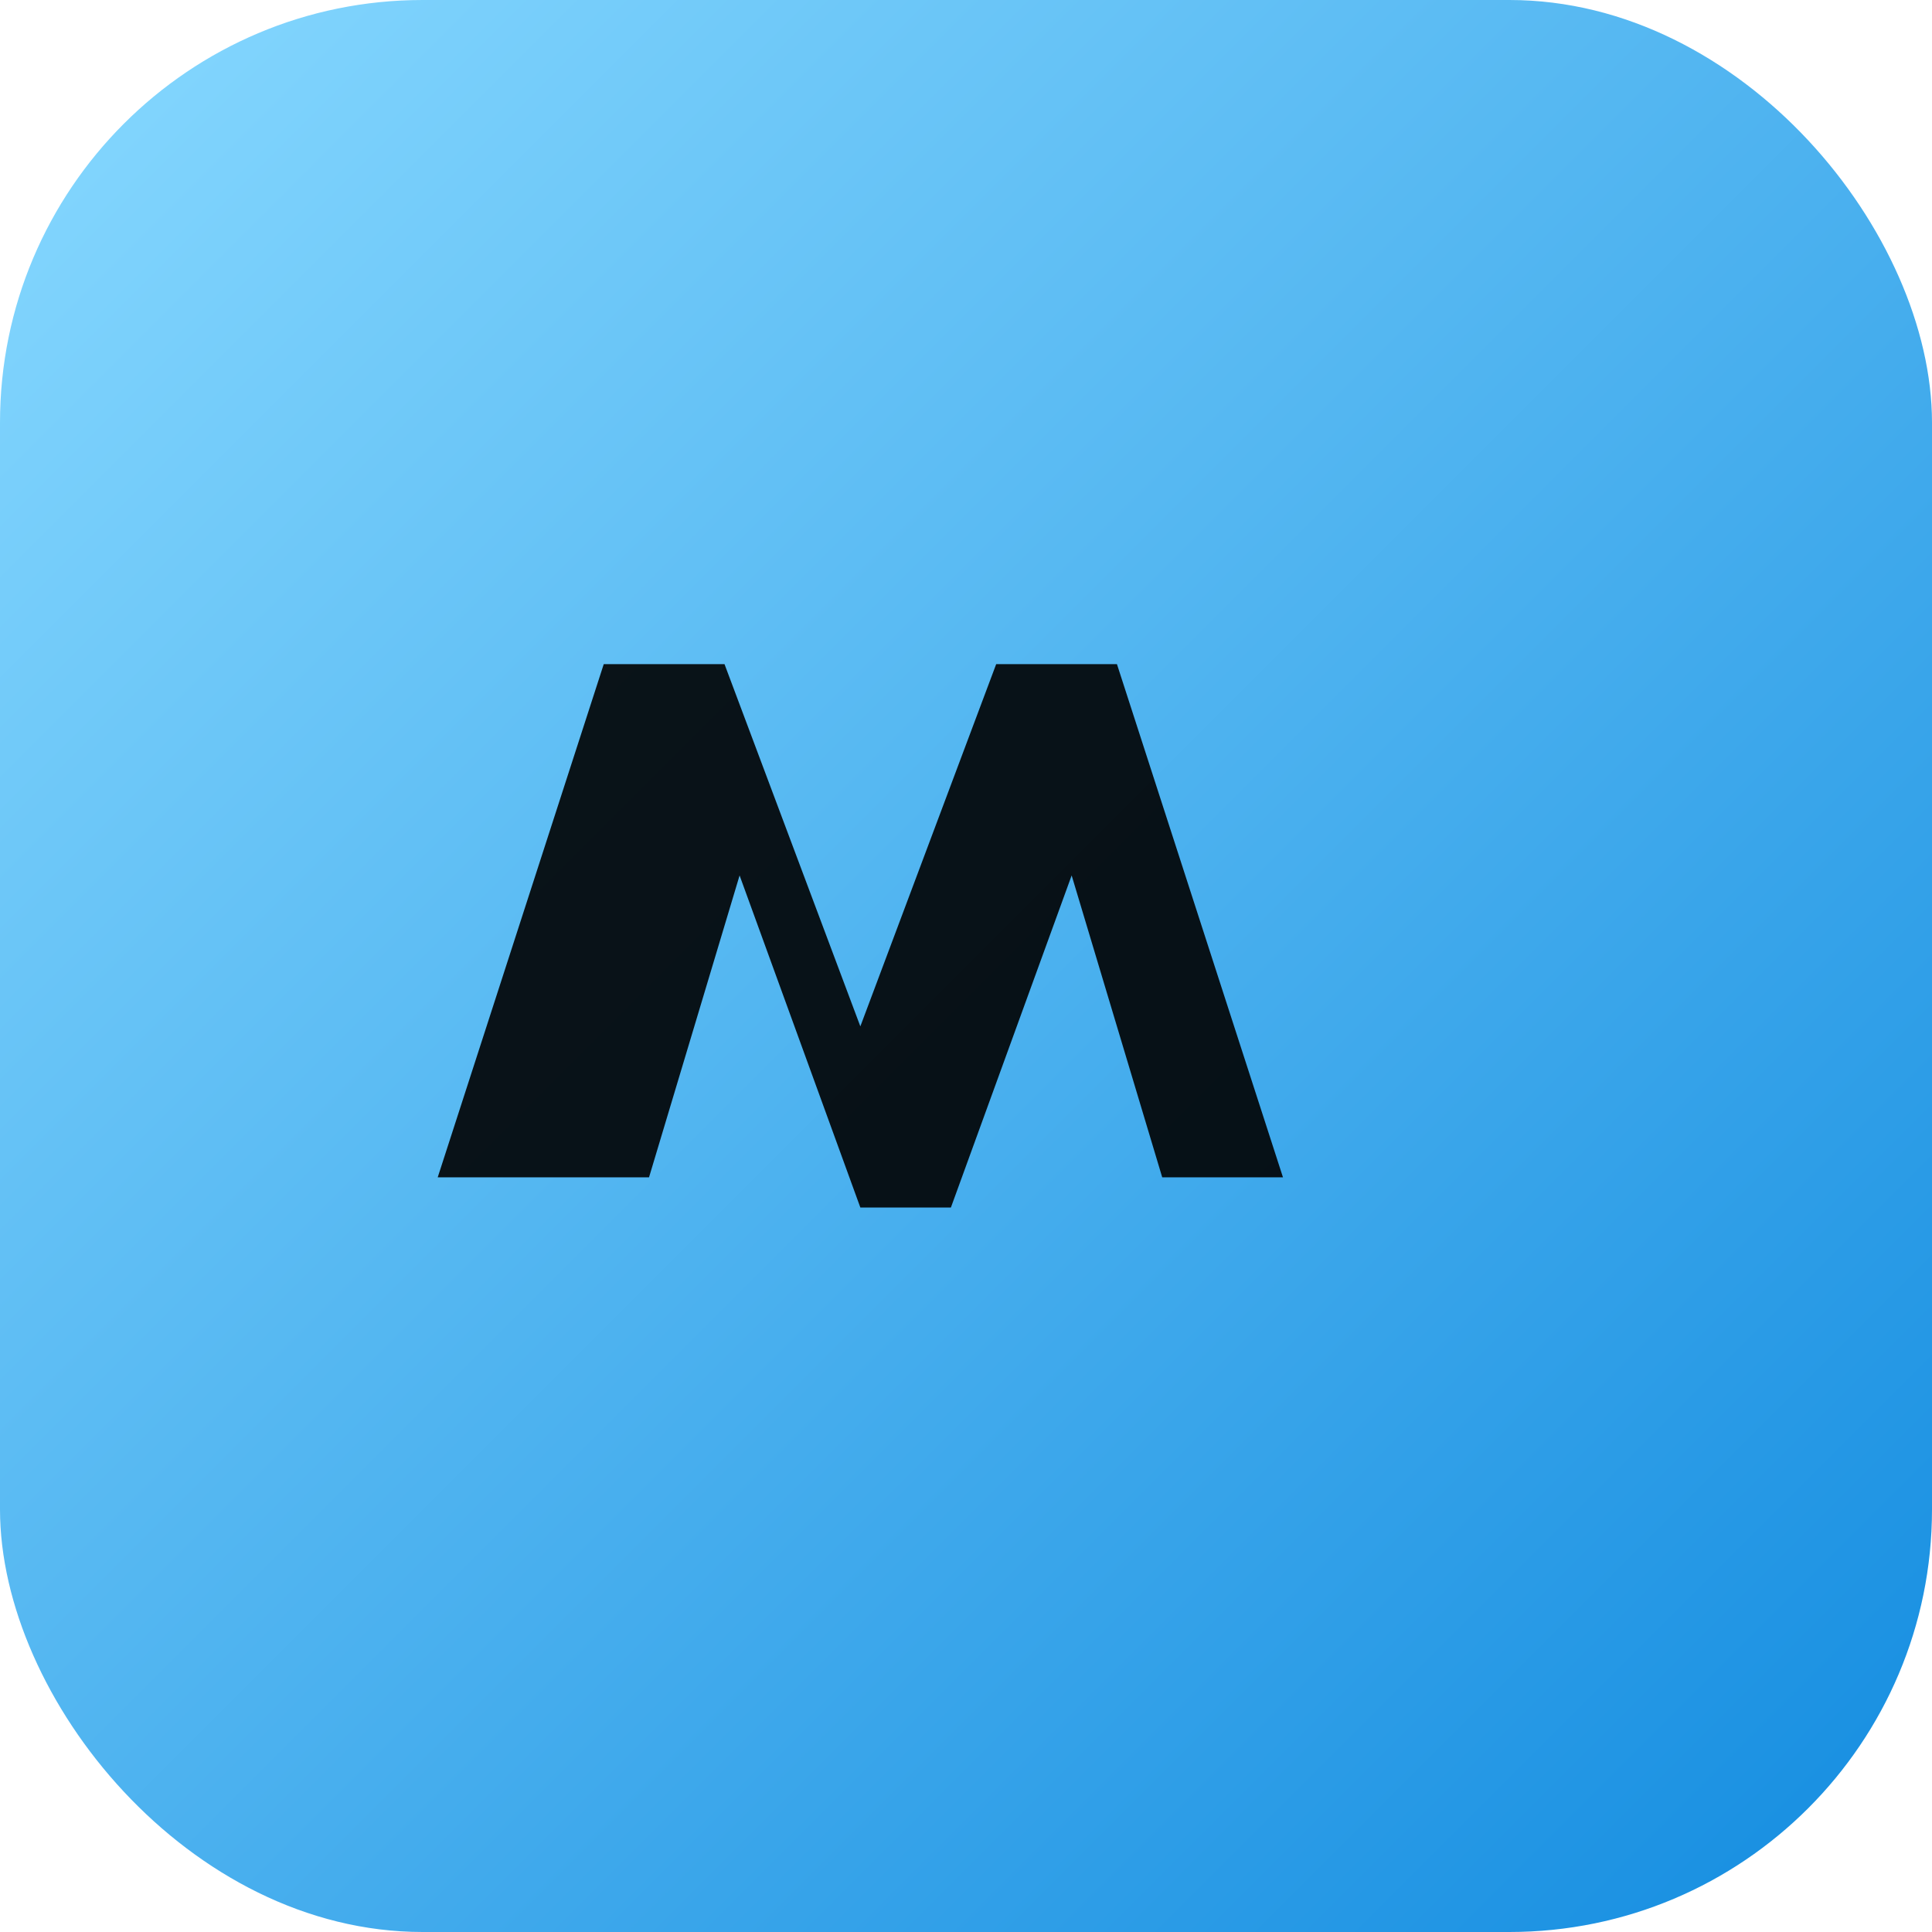 <svg xmlns="http://www.w3.org/2000/svg" width="512" height="512" viewBox="0 0 256 256" fill="none">
  <rect width="256" height="256" rx="56" fill="url(#g)"/>
  <path d="M58 156l22-68h16l18 48 18-48h16l22 68h-16l-12-40-16 44h-12l-16-44-12 40H58z" fill="black" opacity=".9"/>
  <defs>
    <linearGradient id="g" x1="0" y1="0" x2="256" y2="256" gradientUnits="userSpaceOnUse">
      <stop stop-color="#88D9FF"/>
      <stop offset="1" stop-color="#138CE0"/>
    </linearGradient>
  </defs>
</svg>
